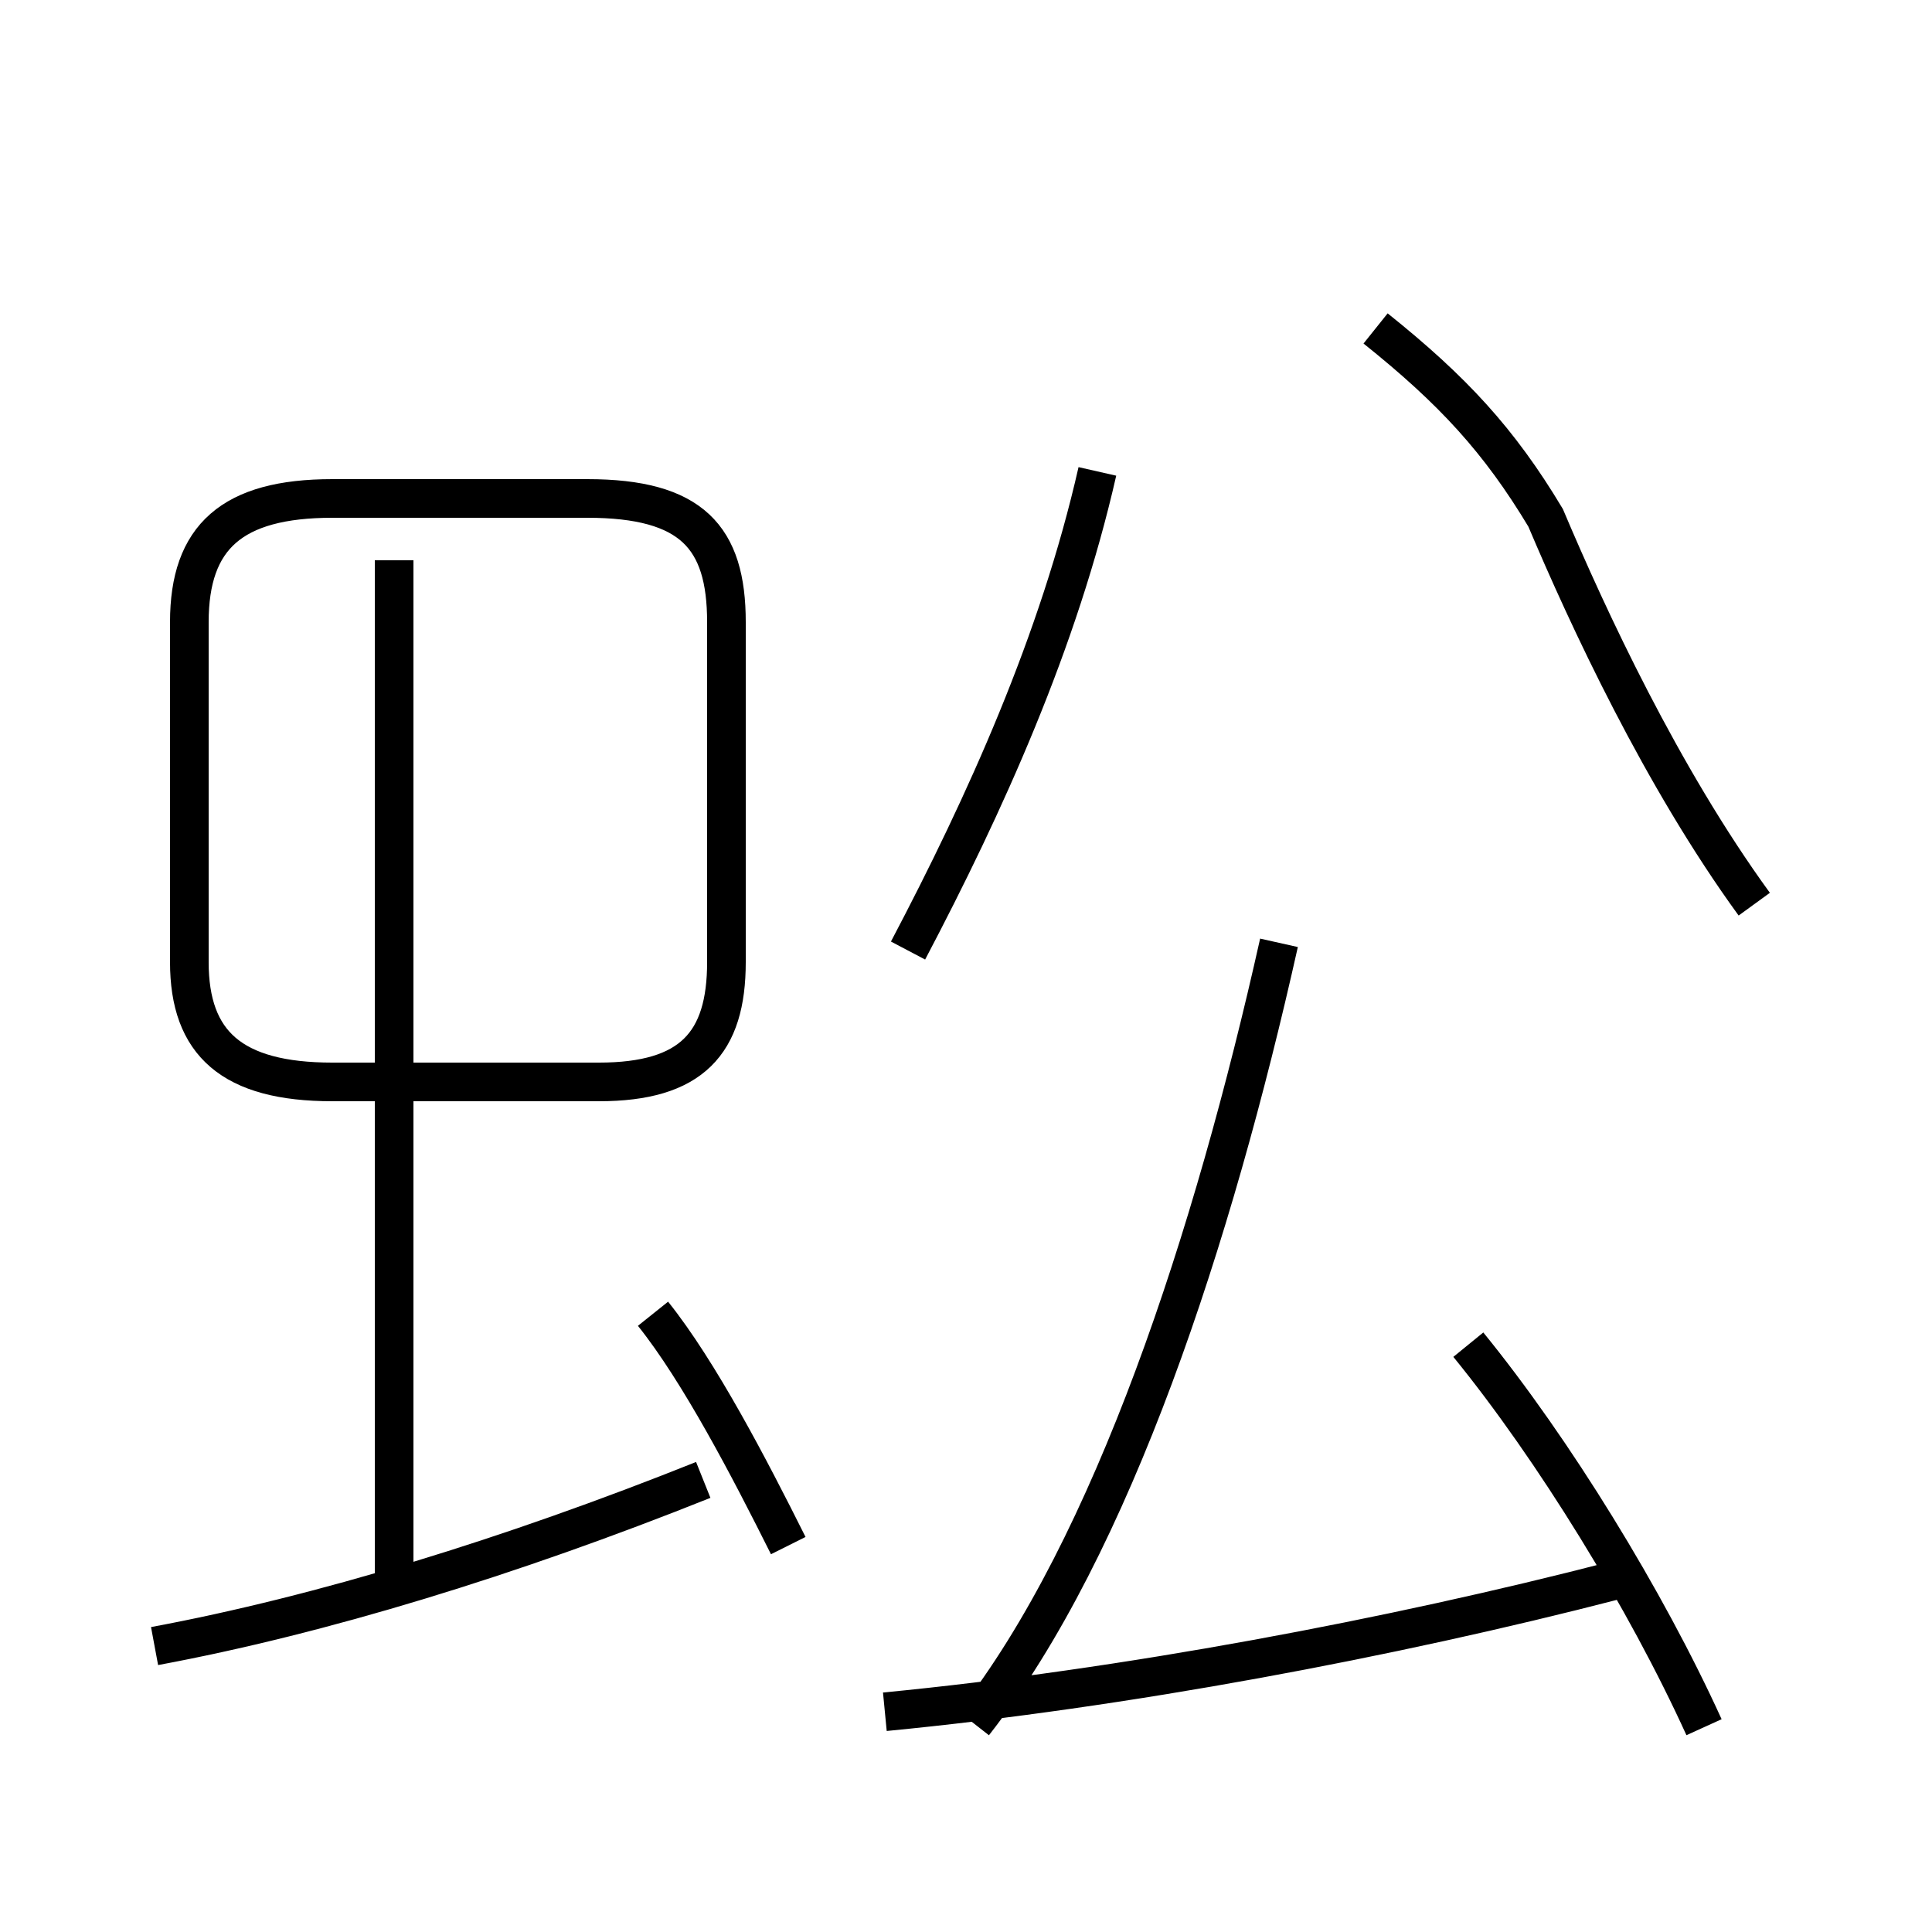 <?xml version='1.0' encoding='utf8'?>
<svg viewBox="0.0 -44.0 50.0 50.0" version="1.1" xmlns="http://www.w3.org/2000/svg">
<rect x="0.0" y="-44.0" width="50.0" height="50.0" fill="#808080" stroke="none"/>
<rect x="-1000" y="-1000" width="2000" height="2000" stroke="white" fill="white"/>
<g style="fill:none; stroke:#000000;  stroke-width:1">
<path d="M 18.8 19.1 L 18.8 27.9 C 18.8 30.1 17.9 31.1 15.2 31.1 L 8.6 31.1 C 6.0 31.1 4.9 30.1 4.9 27.9 L 4.9 19.1 C 4.9 17.0 6.0 16.0 8.6 16.0 L 15.5 16.0 C 17.9 16.0 18.8 17.0 18.8 19.1 Z M 10.2 3.0 L 10.2 29.5 M 4.0 1.4 C 8.3 2.2 13.2 3.7 18.2 5.7 M 20.4 4.0 C 19.4 6.0 18.1 8.5 16.9 10.0 M 28.4 31.8 C 27.4 27.4 25.5 23.2 23.5 19.4 M 35.6 35.5 C 37.6 33.9 38.8 32.6 40.0 30.6 C 41.1 28.0 43.0 23.9 45.4 20.6 M 44.1 -0.7 C 42.6 2.6 40.2 6.5 38.0 9.2 M 22.9 -0.3 C 29.1 0.3 36.0 1.6 41.8 3.1 M 33.1 19.6 C 31.4 12.0 28.8 4.0 25.2 -0.6 " transform="scale(1, -1)" />
</g>
</svg>
